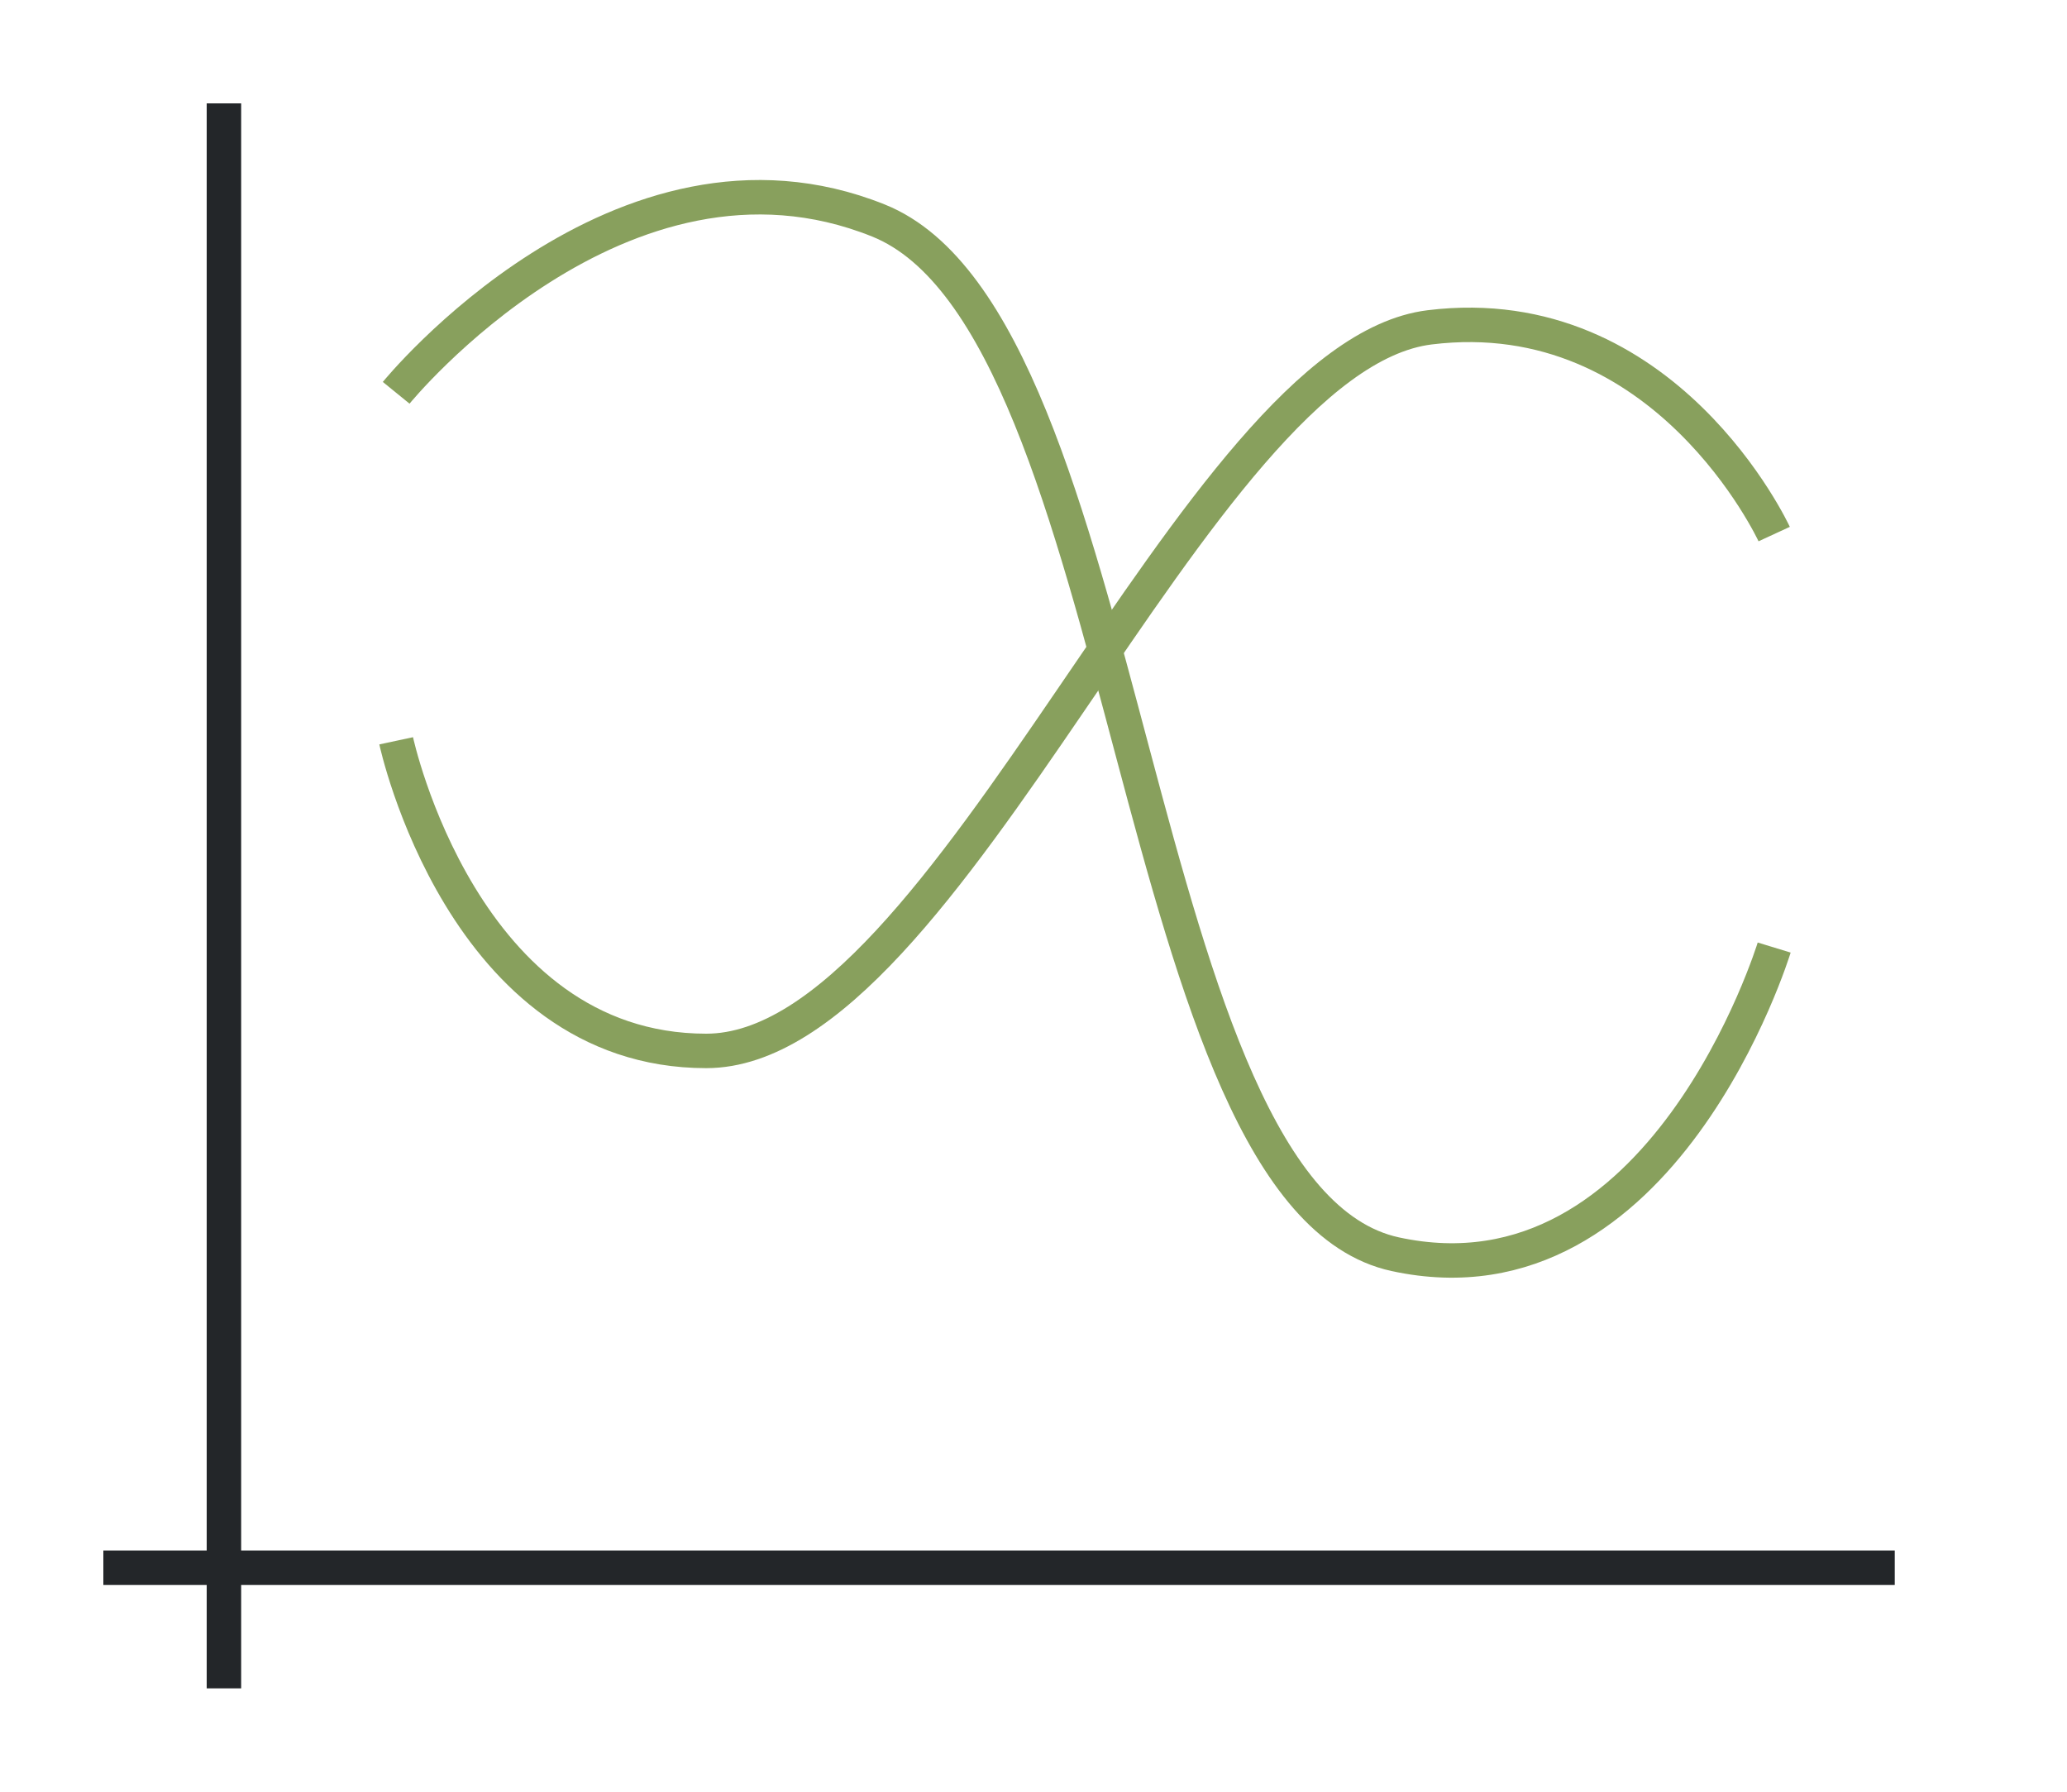 <svg height="52" width="60" xmlns="http://www.w3.org/2000/svg"><path d="M0 0h60v52H0z" fill="#fff"/><path d="M3 45h52v1H3z" fill="#232629"/><path d="M6 3h1v46H6z" fill="#232629"/><g fill="none" stroke="#88a05d"><path d="M11.5 11.4s6.514-8.008 14-5 7.232 28.316 15 30 11-8.9 11-8.9"/><path d="M11.5 21.5s1.928 9 9 9 14.158-20.158 21-21 10 6 10 6"/></g></svg>